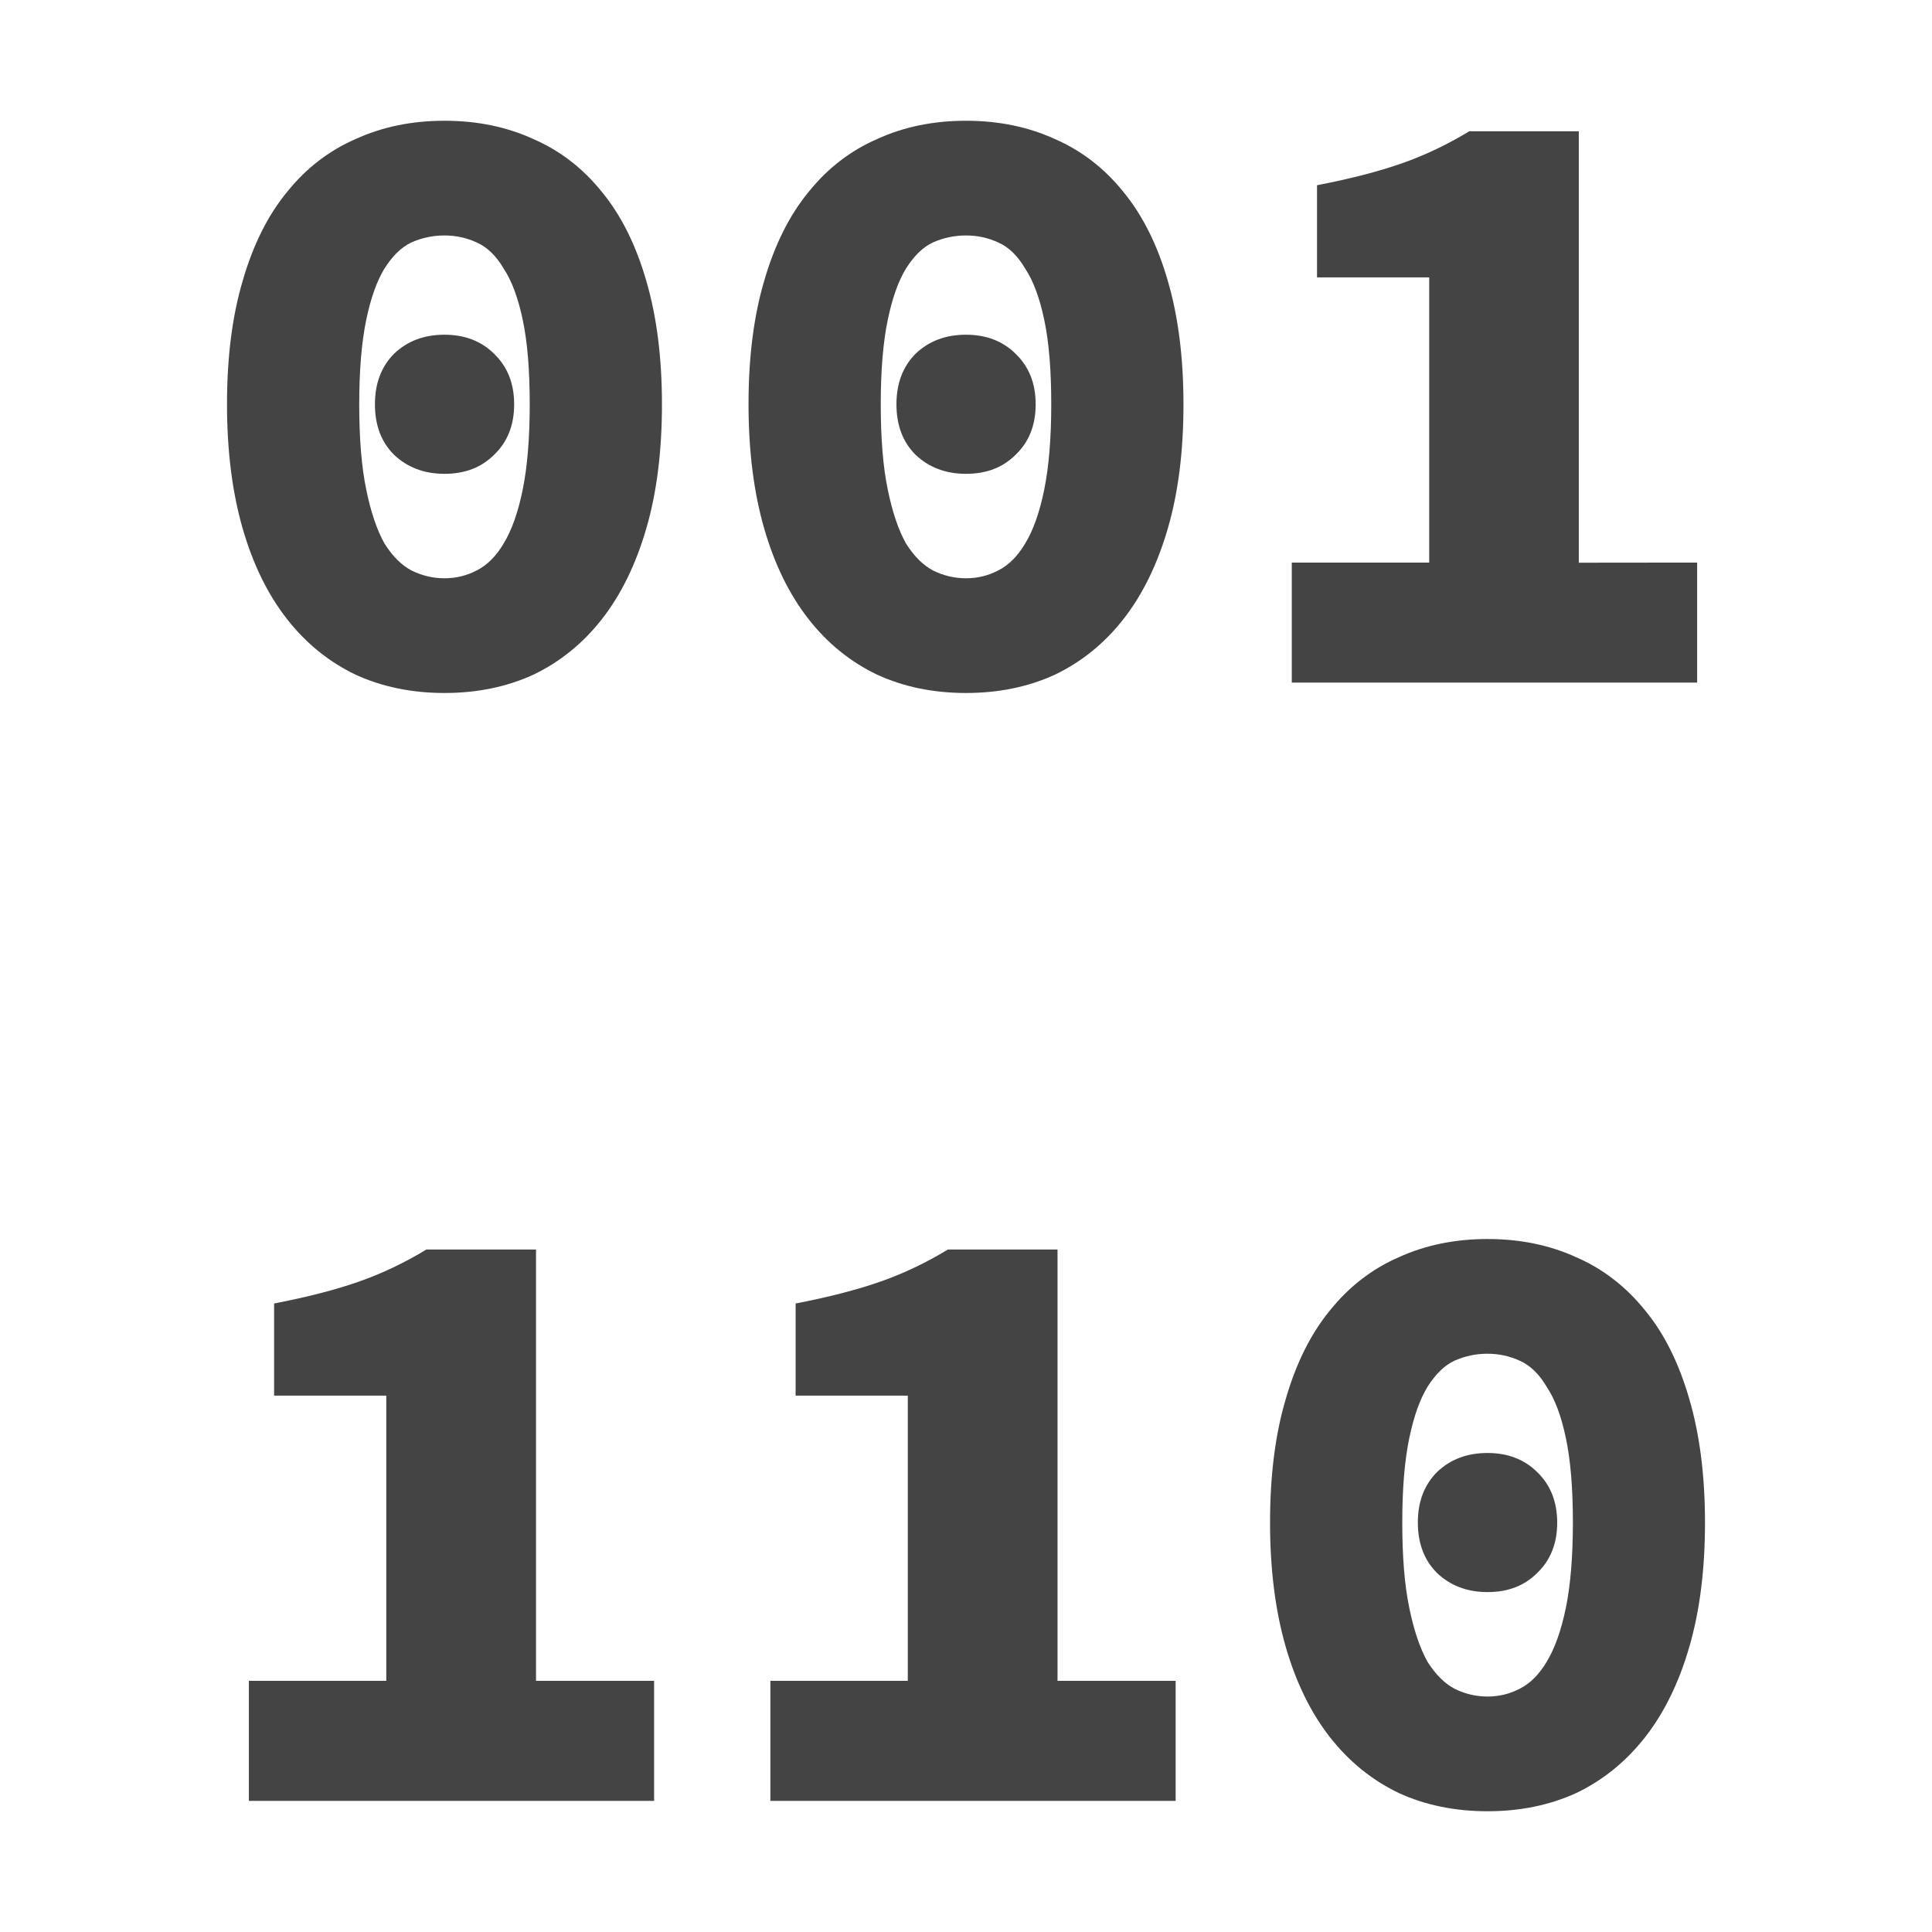 <svg fill="none" height="16" viewBox="0 0 16 16" width="16" xmlns="http://www.w3.org/2000/svg">
  <g fill="#444">
    <path d="m3.681 5.739c-.269 0-.514-.05-.735-.151-.221-.106-.411-.259-.569-.461s-.281-.451-.367-.749c-.086-.298-.13-.641-.13-1.03 0-.389.043-.73.13-1.023.086-.298.209-.543.367-.735.158-.197.348-.343.569-.439.221-.101.466-.151.735-.151s.514.05.735.151c.221.096.411.242.569.439.158.192.281.437.367.735.086.293.13.634.13 1.023 0 .389-.043.732-.13 1.03s-.209.547-.367.749-.348.355-.569.461c-.221.101-.466.151-.735.151zm0-3.789c-.096 0-.187.019-.274.058-.082.038-.156.11-.223.216-.062.101-.113.242-.151.425-.038.182-.058.415-.058.699 0 .283.019.519.058.706.038.187.089.336.151.447.067.106.142.18.223.223.086.043.178.065.274.065.096 0 .185-.022.267-.065.086-.043.161-.118.223-.223.067-.11.12-.259.158-.447.038-.187.058-.423.058-.706 0-.283-.019-.516-.058-.699-.038-.182-.091-.324-.158-.425-.062-.106-.137-.178-.223-.216-.082-.038-.17-.058-.267-.058zm0 1.974c-.168 0-.307-.053-.418-.158-.106-.106-.158-.245-.158-.418 0-.173.053-.312.158-.418.11-.106.25-.158.418-.158.168 0 .305.053.411.158.11.106.166.245.166.418 0 .173-.055.312-.166.418-.106.106-.242.158-.411.158z"/>
    <path d="m8 5.739c-.269 0-.514-.05-.735-.151-.221-.106-.411-.259-.569-.461s-.281-.451-.367-.749c-.086-.298-.13-.641-.13-1.03 0-.389.043-.73.13-1.023.086-.298.209-.543.367-.735.158-.197.348-.343.569-.439.221-.101.466-.151.735-.151s.514.05.735.151c.221.096.411.242.569.439.158.192.281.437.367.735.086.293.13.634.13 1.023 0 .389-.043.732-.13 1.03s-.209.547-.367.749-.348.355-.569.461c-.221.101-.466.151-.735.151zm0-3.789c-.096 0-.187.019-.274.058-.082.038-.156.11-.223.216-.062.101-.113.242-.151.425-.038.182-.058.415-.058.699 0 .283.019.519.058.706.038.187.089.336.151.447.067.106.142.18.223.223.086.043.178.065.274.065.096 0 .185-.022.267-.065.086-.043.161-.118.223-.223.067-.11.12-.259.158-.447.038-.187.058-.423.058-.706 0-.283-.019-.516-.058-.699-.038-.182-.091-.324-.158-.425-.062-.106-.137-.178-.223-.216-.082-.038-.17-.058-.267-.058zm0 1.974c-.168 0-.307-.053-.418-.158-.106-.106-.158-.245-.158-.418 0-.173.053-.312.158-.418.11-.106.25-.158.418-.158s.305.053.411.158c.11.106.166.245.166.418 0 .173-.055.312-.166.418-.106.106-.242.158-.411.158z"/>
    <path d="m14.055 4.659v.994h-3.357v-.994h1.138v-2.362h-.929v-.763c.274-.053.507-.113.699-.18.192-.067.379-.156.562-.267h.907v3.573z"/>
    <path d="m5.417 13.92v.994h-3.356v-.994h1.138v-2.362h-.929v-.763c.274-.053.507-.113.699-.18.192-.067.379-.156.562-.267h.908v3.572z"/>
    <path d="m9.736 13.92v.994h-3.356v-.994h1.138v-2.362h-.929v-.763c.274-.053.507-.113.699-.18.192-.067.379-.156.562-.267h.908v3.572z"/>
    <path d="m12.319 15c-.269 0-.514-.05-.735-.151-.221-.106-.41-.259-.569-.461-.158-.202-.281-.451-.367-.749s-.13-.641-.13-1.03.043-.73.13-1.023c.086-.298.209-.543.367-.735.159-.197.348-.343.569-.439.221-.101.466-.151.735-.151s.514.05.735.151c.221.096.41.242.569.439.159.192.281.437.367.735.086.293.13.634.13 1.023s-.043.732-.13 1.03c-.086.298-.209.547-.367.749-.159.202-.348.355-.569.461-.221.101-.466.151-.735.151zm0-3.789c-.096 0-.187.019-.274.058-.082.038-.156.11-.223.216-.062.101-.113.242-.151.425-.038.182-.058.415-.058.699s.019.519.058.706c.038.187.089.336.151.447.067.106.142.18.223.223.086.043.178.065.274.065s.185-.022.267-.065c.086-.043.161-.118.223-.223.067-.11.12-.259.159-.447.038-.187.058-.423.058-.706s-.019-.516-.058-.699c-.038-.182-.091-.324-.159-.425-.062-.106-.137-.178-.223-.216-.082-.038-.171-.058-.267-.058zm0 1.974c-.168 0-.307-.053-.418-.158-.106-.106-.159-.245-.159-.418s.053-.312.159-.418c.11-.106.25-.158.418-.158s.305.053.411.158c.11.106.166.245.166.418s-.055.312-.166.418c-.106.106-.242.158-.411.158z"/>
  </g>
</svg>
